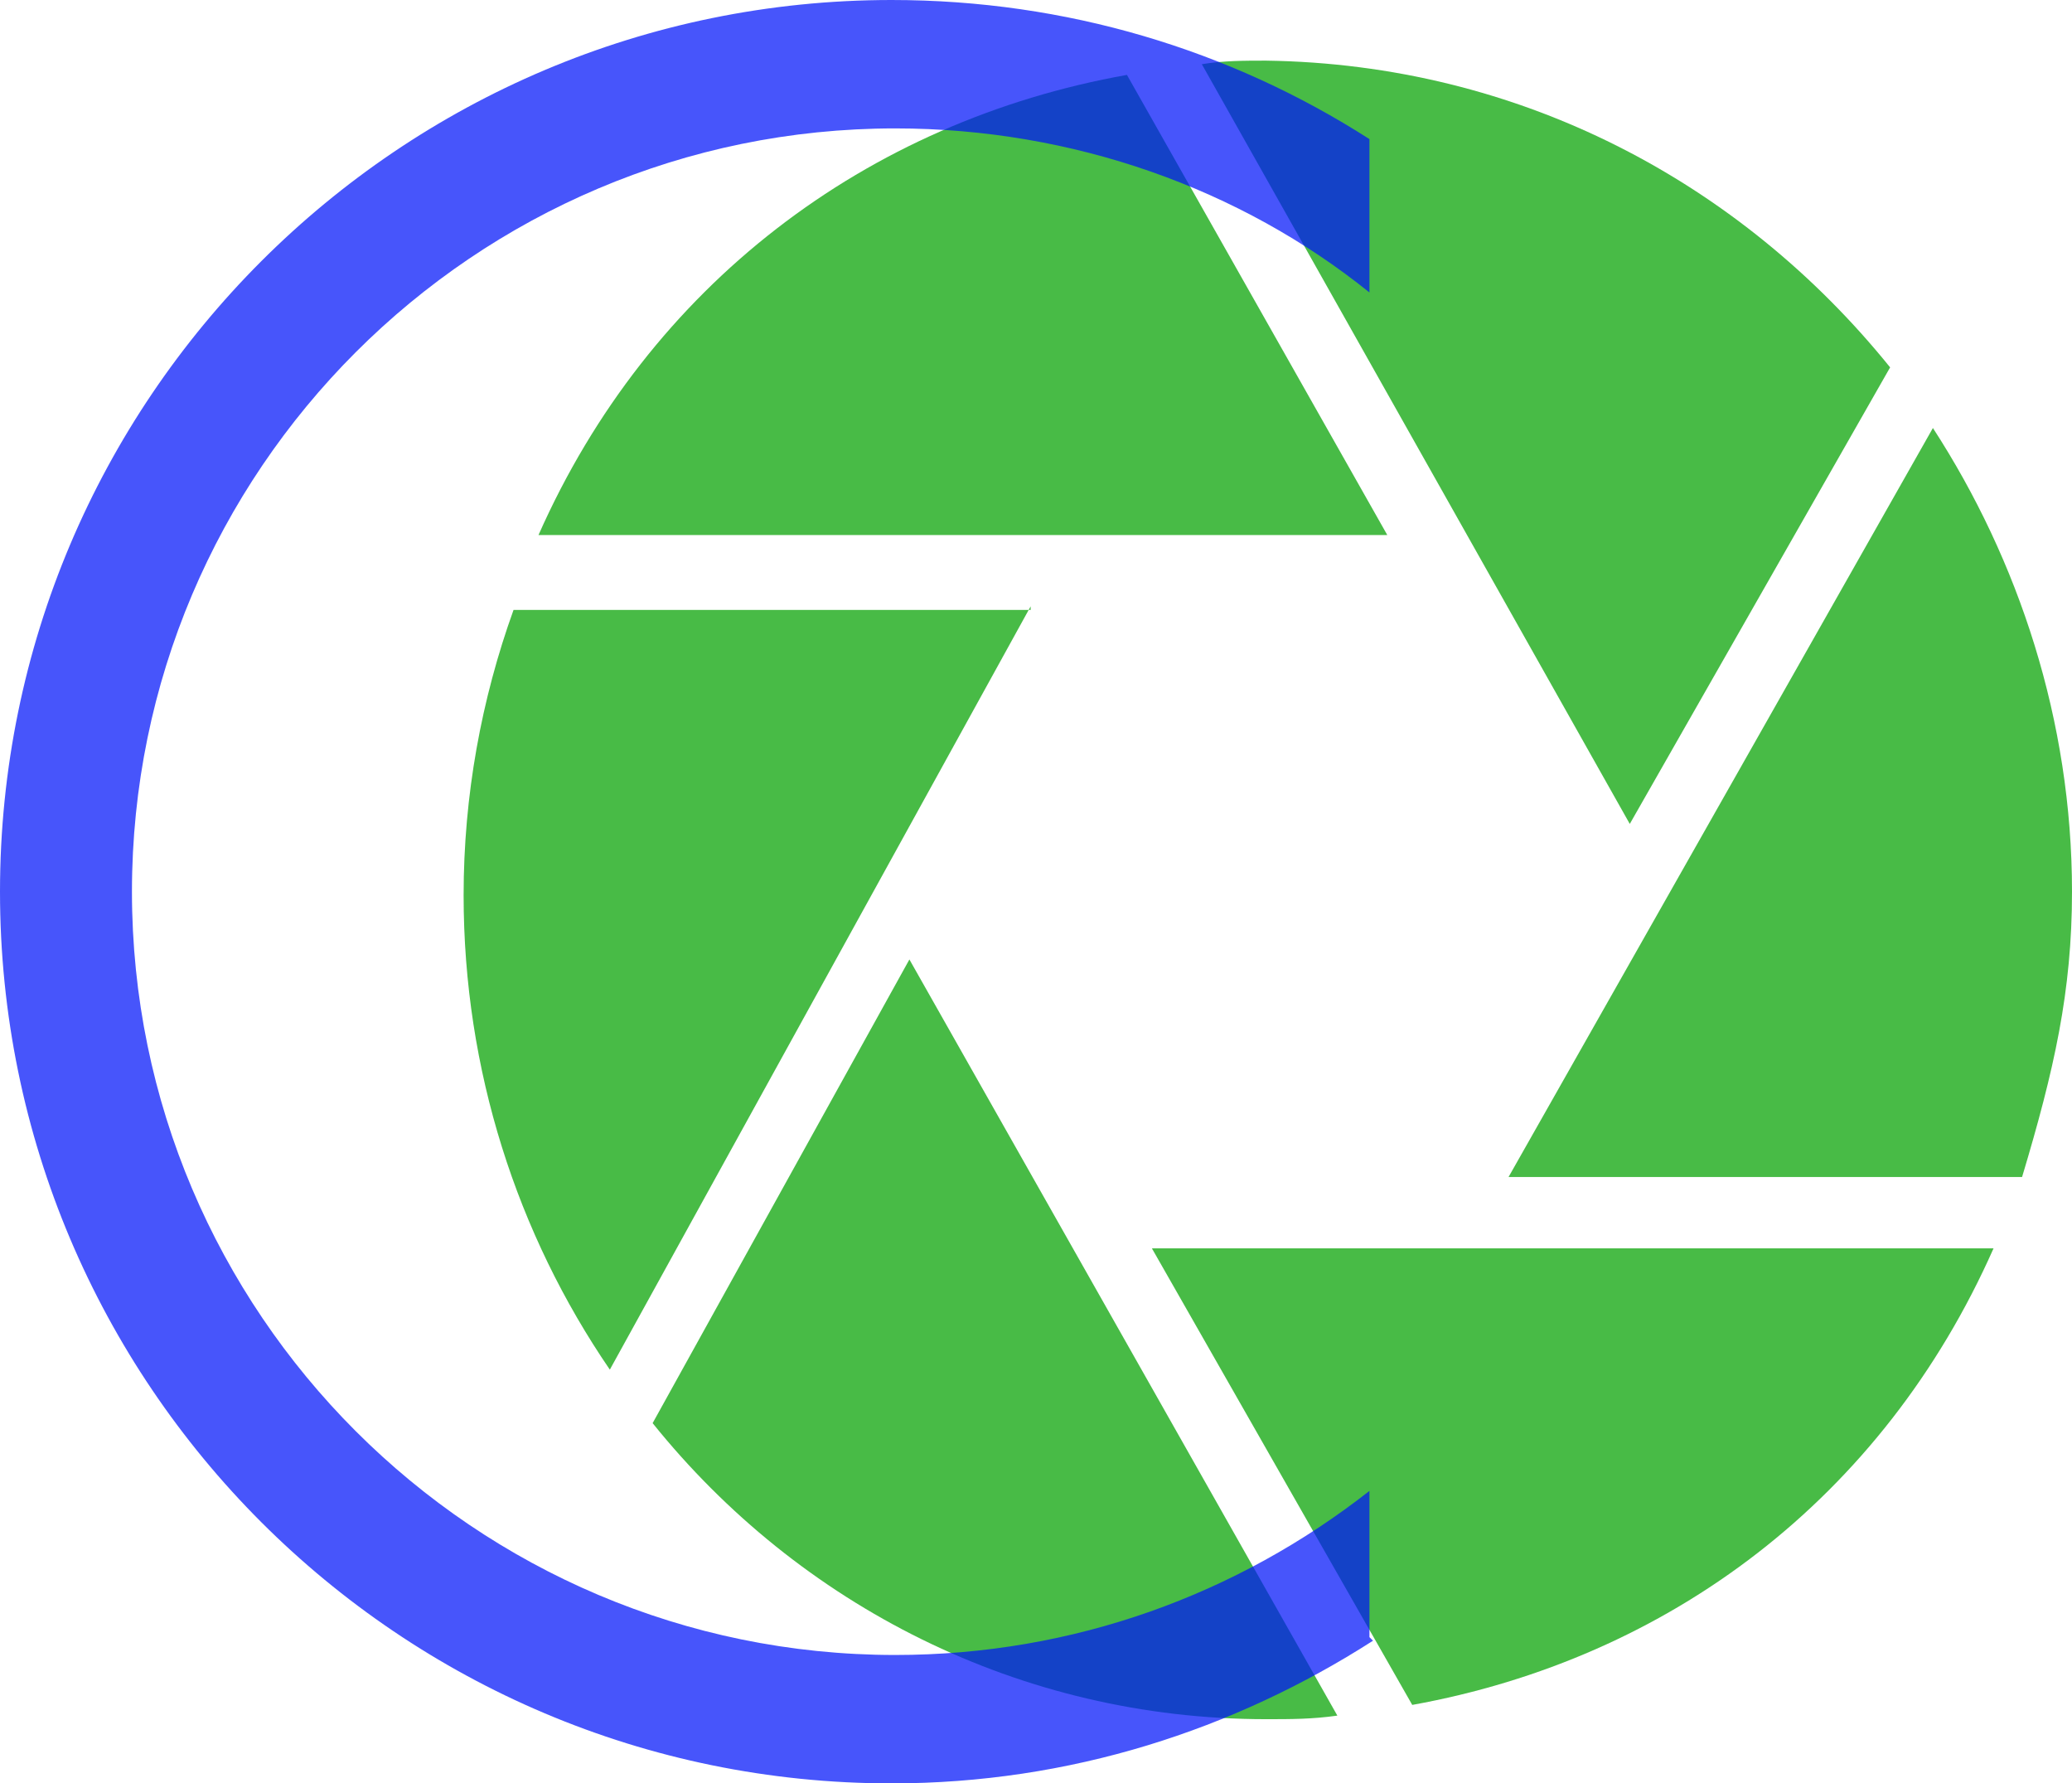 <?xml version="1.0" encoding="utf-8"?>
<!-- Generator: Adobe Illustrator 19.2.1, SVG Export Plug-In . SVG Version: 6.00 Build 0)  -->
<svg version="1.1" id="Layer_1" xmlns="http://www.w3.org/2000/svg" xmlns:xlink="http://www.w3.org/1999/xlink" x="0px" y="0px"
	 viewBox="0 0 58.1 50" style="enable-background:new 0 0 58.1 50;" xml:space="preserve">
<style type="text/css">
	.st0{opacity:0.83;}
	.st1{fill:#23AD21;}
	.st2{opacity:0.72;}
	.st3{fill:#0014FA;}
</style>
<g id="CS_x5F_LOGO_x5F_APP" class="st0">
	<path class="st1" d="M53,10.3l-7.3,12.8l-12-21.3c0.6-0.1,1.2-0.1,1.8-0.1C42.6,1.8,48.8,5.1,53,10.3z"/>
	<path class="st1" d="M38.9,15H15.1c3.1-7,9.2-11.6,16.5-12.9L38.9,15z"/>
	<path class="st1" d="M28.9,17L17.1,38.4C14.5,34.6,13,30,13,25.1c0-2.8,0.5-5.5,1.4-8l0,0h14.5V17z"/>
	<path class="st1" d="M37.5,48.1c-0.7,0.1-1.3,0.1-2,0.1c-6.9,0-13.1-3.2-17.2-8.3l7.2-13L37.5,48.1z"/>
	<path class="st1" d="M55.9,35c-3.1,7-9.1,11.5-16.3,12.8L32.3,35H55.9z"/>
	<path class="st1" d="M58.1,25c0,2.8-0.5,5-1.4,8H42.3l11.9-21C56.6,15.7,58.1,20.2,58.1,25z"/>
</g>
<g id="CS_x5F_LOGO_x5F_C" class="st2">
	<path class="st3" d="M38.4,45.9l0.1,0.1c-3.9,2.5-8.5,4-13.5,4C11.2,50,0,38.8,0,25S11.2,0,25,0c4.9,0,9.5,1.4,13.4,3.9v4.3
		c-3.6-2.9-8.3-4.6-13.3-4.6C13.3,3.6,3.7,13.2,3.7,25s9.6,21.4,21.4,21.4c5,0,9.6-1.7,13.3-4.6V45.9z"/>
</g>
</svg>
